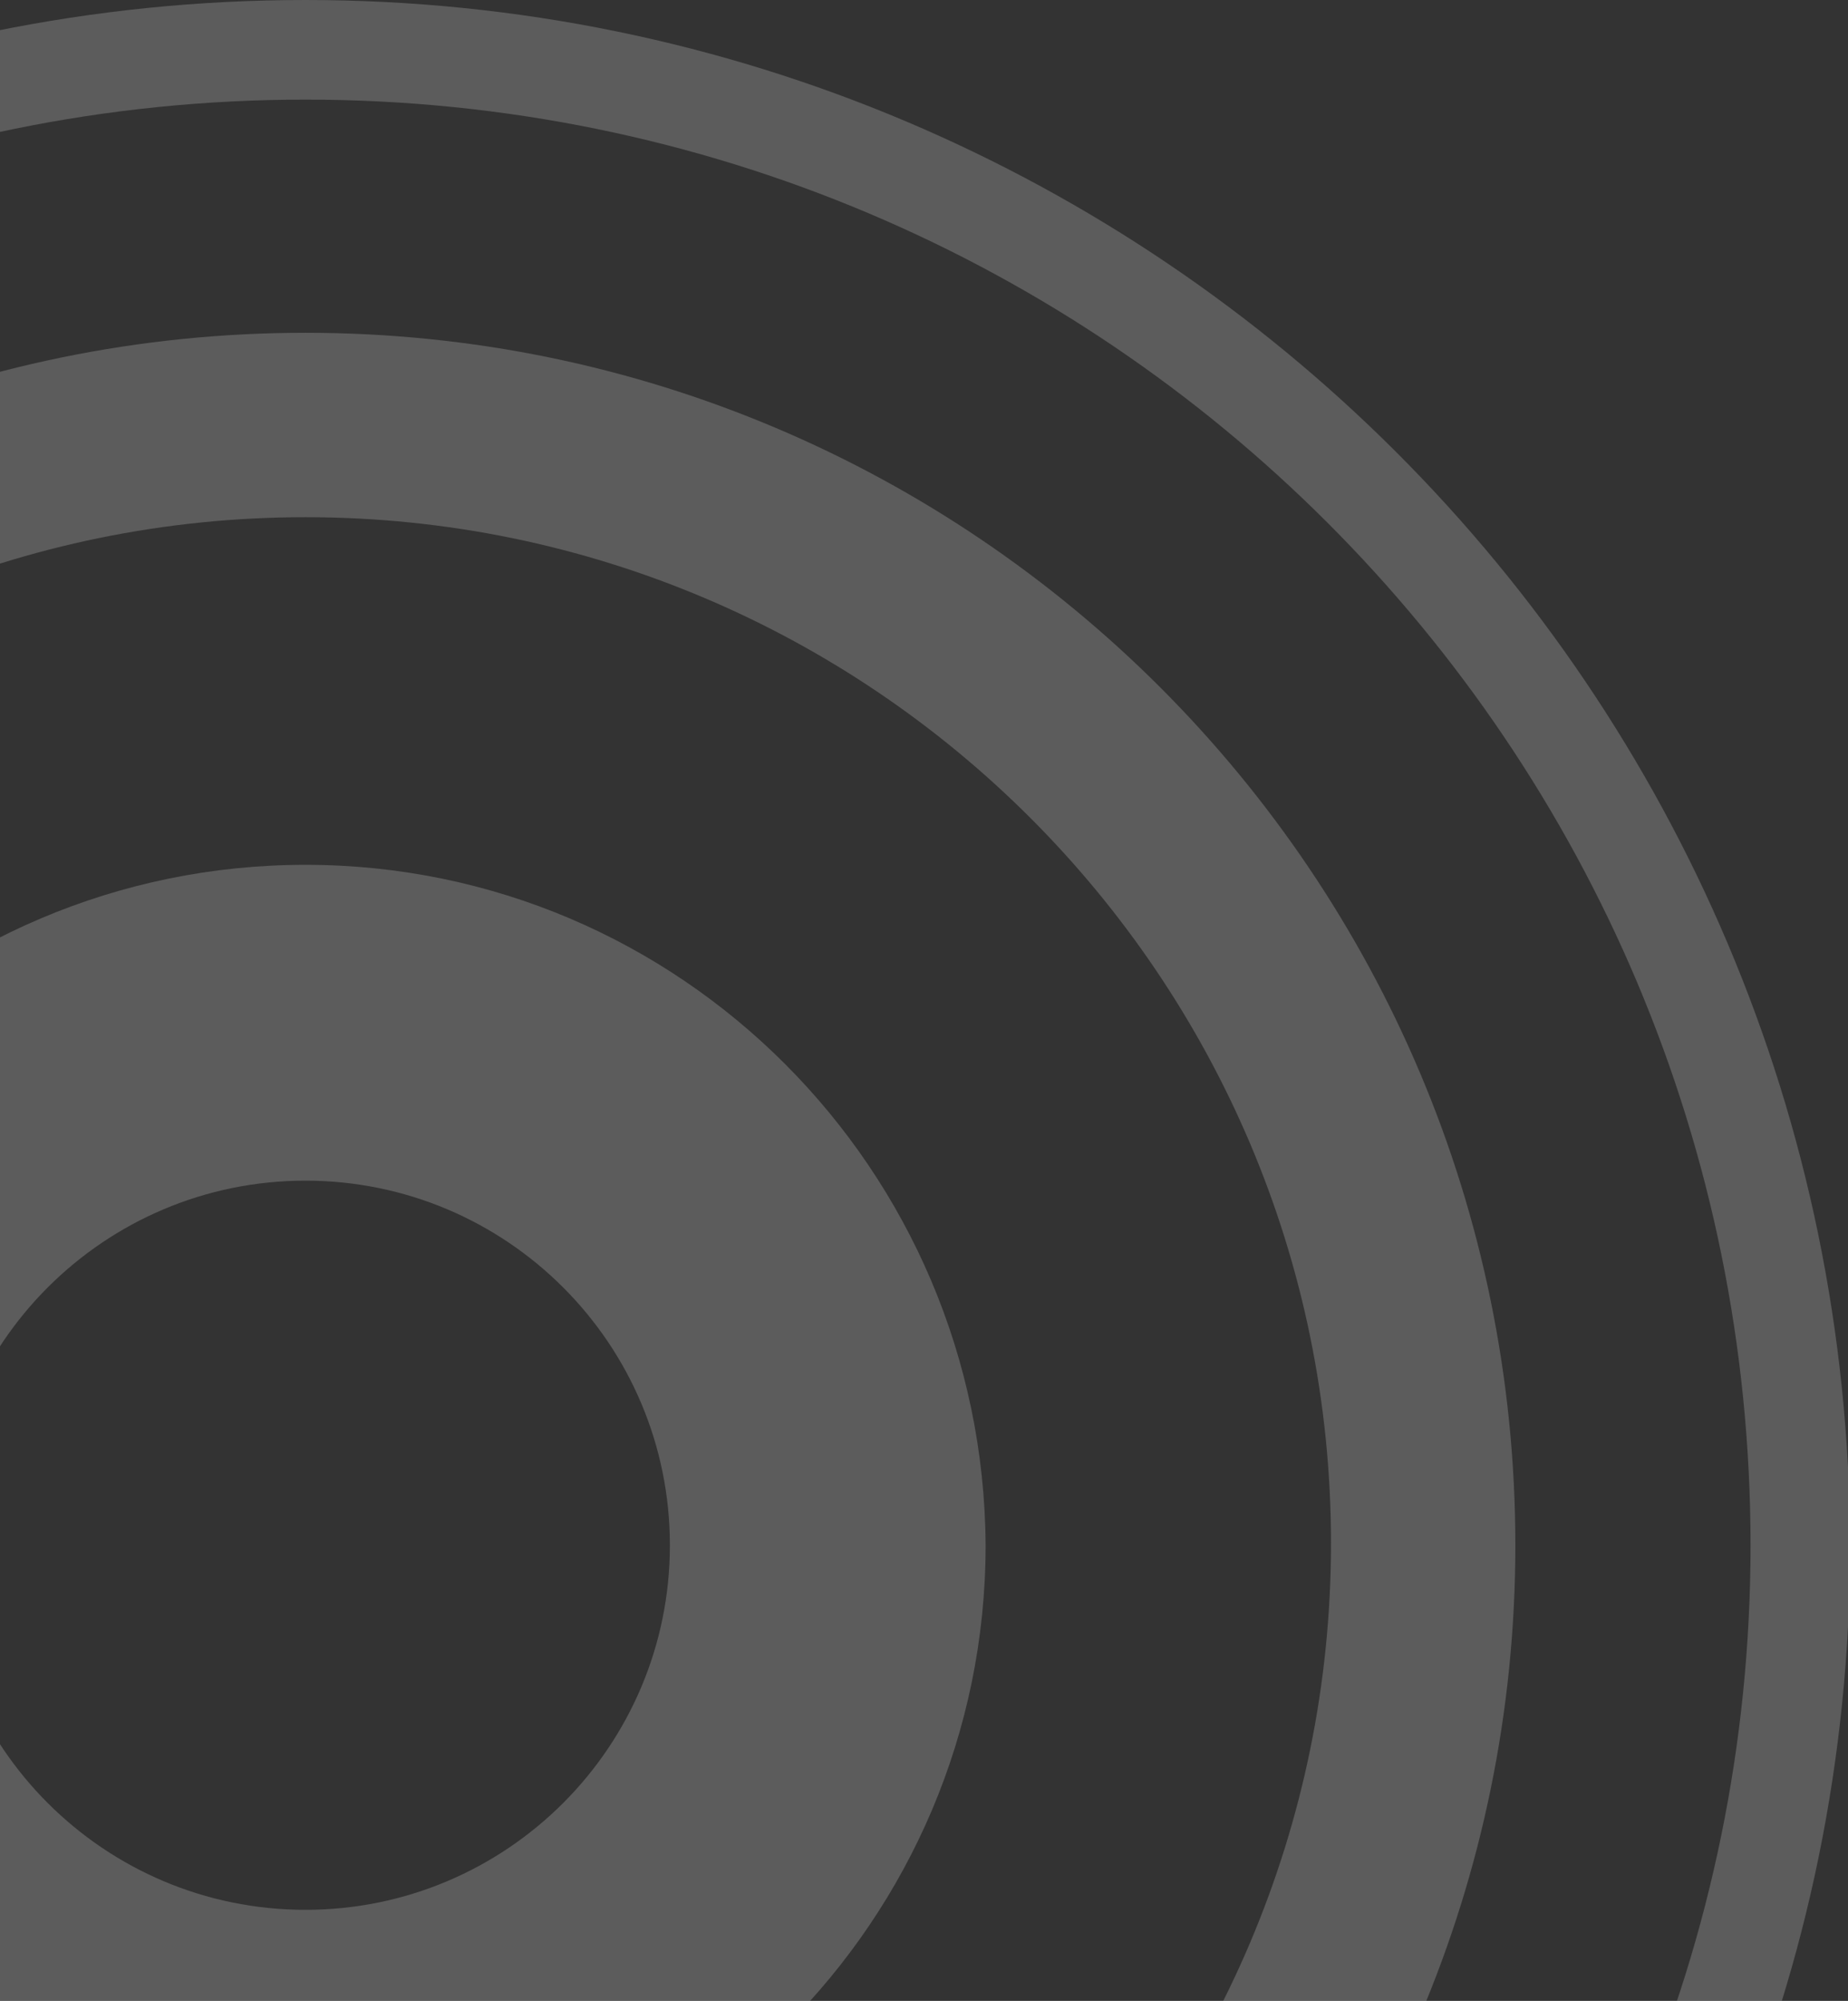 <svg width="170" height="184" viewBox="0 0 170 184" fill="none" xmlns="http://www.w3.org/2000/svg">
<rect x="0" y="0" width="170" height="184" fill="#333333" stroke="none"/>
<g opacity="0.2" clip-path="url(#clip0_2234_8803)">
<path d="M28.098 0C-50.456 0 -114 63.544 -114 142.097C-114 220.456 -50.456 284.195 28.098 284.195C106.456 284.195 170.195 220.651 170.195 142.097C170 63.544 106.456 0 28.098 0ZM28.098 275.034C-45.388 275.034 -104.839 215.583 -104.839 142.097C-104.839 68.612 -45.388 9.161 28.098 9.161C101.583 9.161 161.034 68.612 161.034 142.097C161.034 215.388 101.388 275.034 28.098 275.034Z" fill="white"/>
<path d="M28.099 30.602C-33.301 30.602 -83.201 80.502 -83.201 141.902C-83.201 203.303 -33.301 253.202 28.099 253.202C89.499 253.202 139.399 203.498 139.399 142.097C139.399 80.502 89.499 30.602 28.099 30.602ZM28.099 236.244C-23.945 236.244 -66.243 193.946 -66.243 141.902C-66.243 89.859 -23.945 47.561 28.099 47.561C80.143 47.561 122.441 89.859 122.441 141.902C122.441 193.946 80.143 236.244 28.099 236.244Z" fill="white"/>
<path d="M28.098 79.527C-6.403 79.527 -34.472 107.596 -34.472 142.097C-34.472 176.598 -6.598 204.667 28.098 204.667C62.599 204.667 90.668 176.598 90.668 142.097C90.473 107.596 62.599 79.527 28.098 79.527ZM28.098 175.623C9.58 175.623 -5.428 160.614 -5.428 142.097C-5.428 123.579 9.58 108.571 28.098 108.571C46.615 108.571 61.624 123.579 61.624 142.097C61.624 160.614 46.615 175.623 28.098 175.623Z" fill="white"/>
</g>
<defs>
<clipPath id="clip0_2234_8803">
<rect width="284" height="284" fill="white" transform="translate(-114)"/>
</clipPath>
</defs>
</svg>
